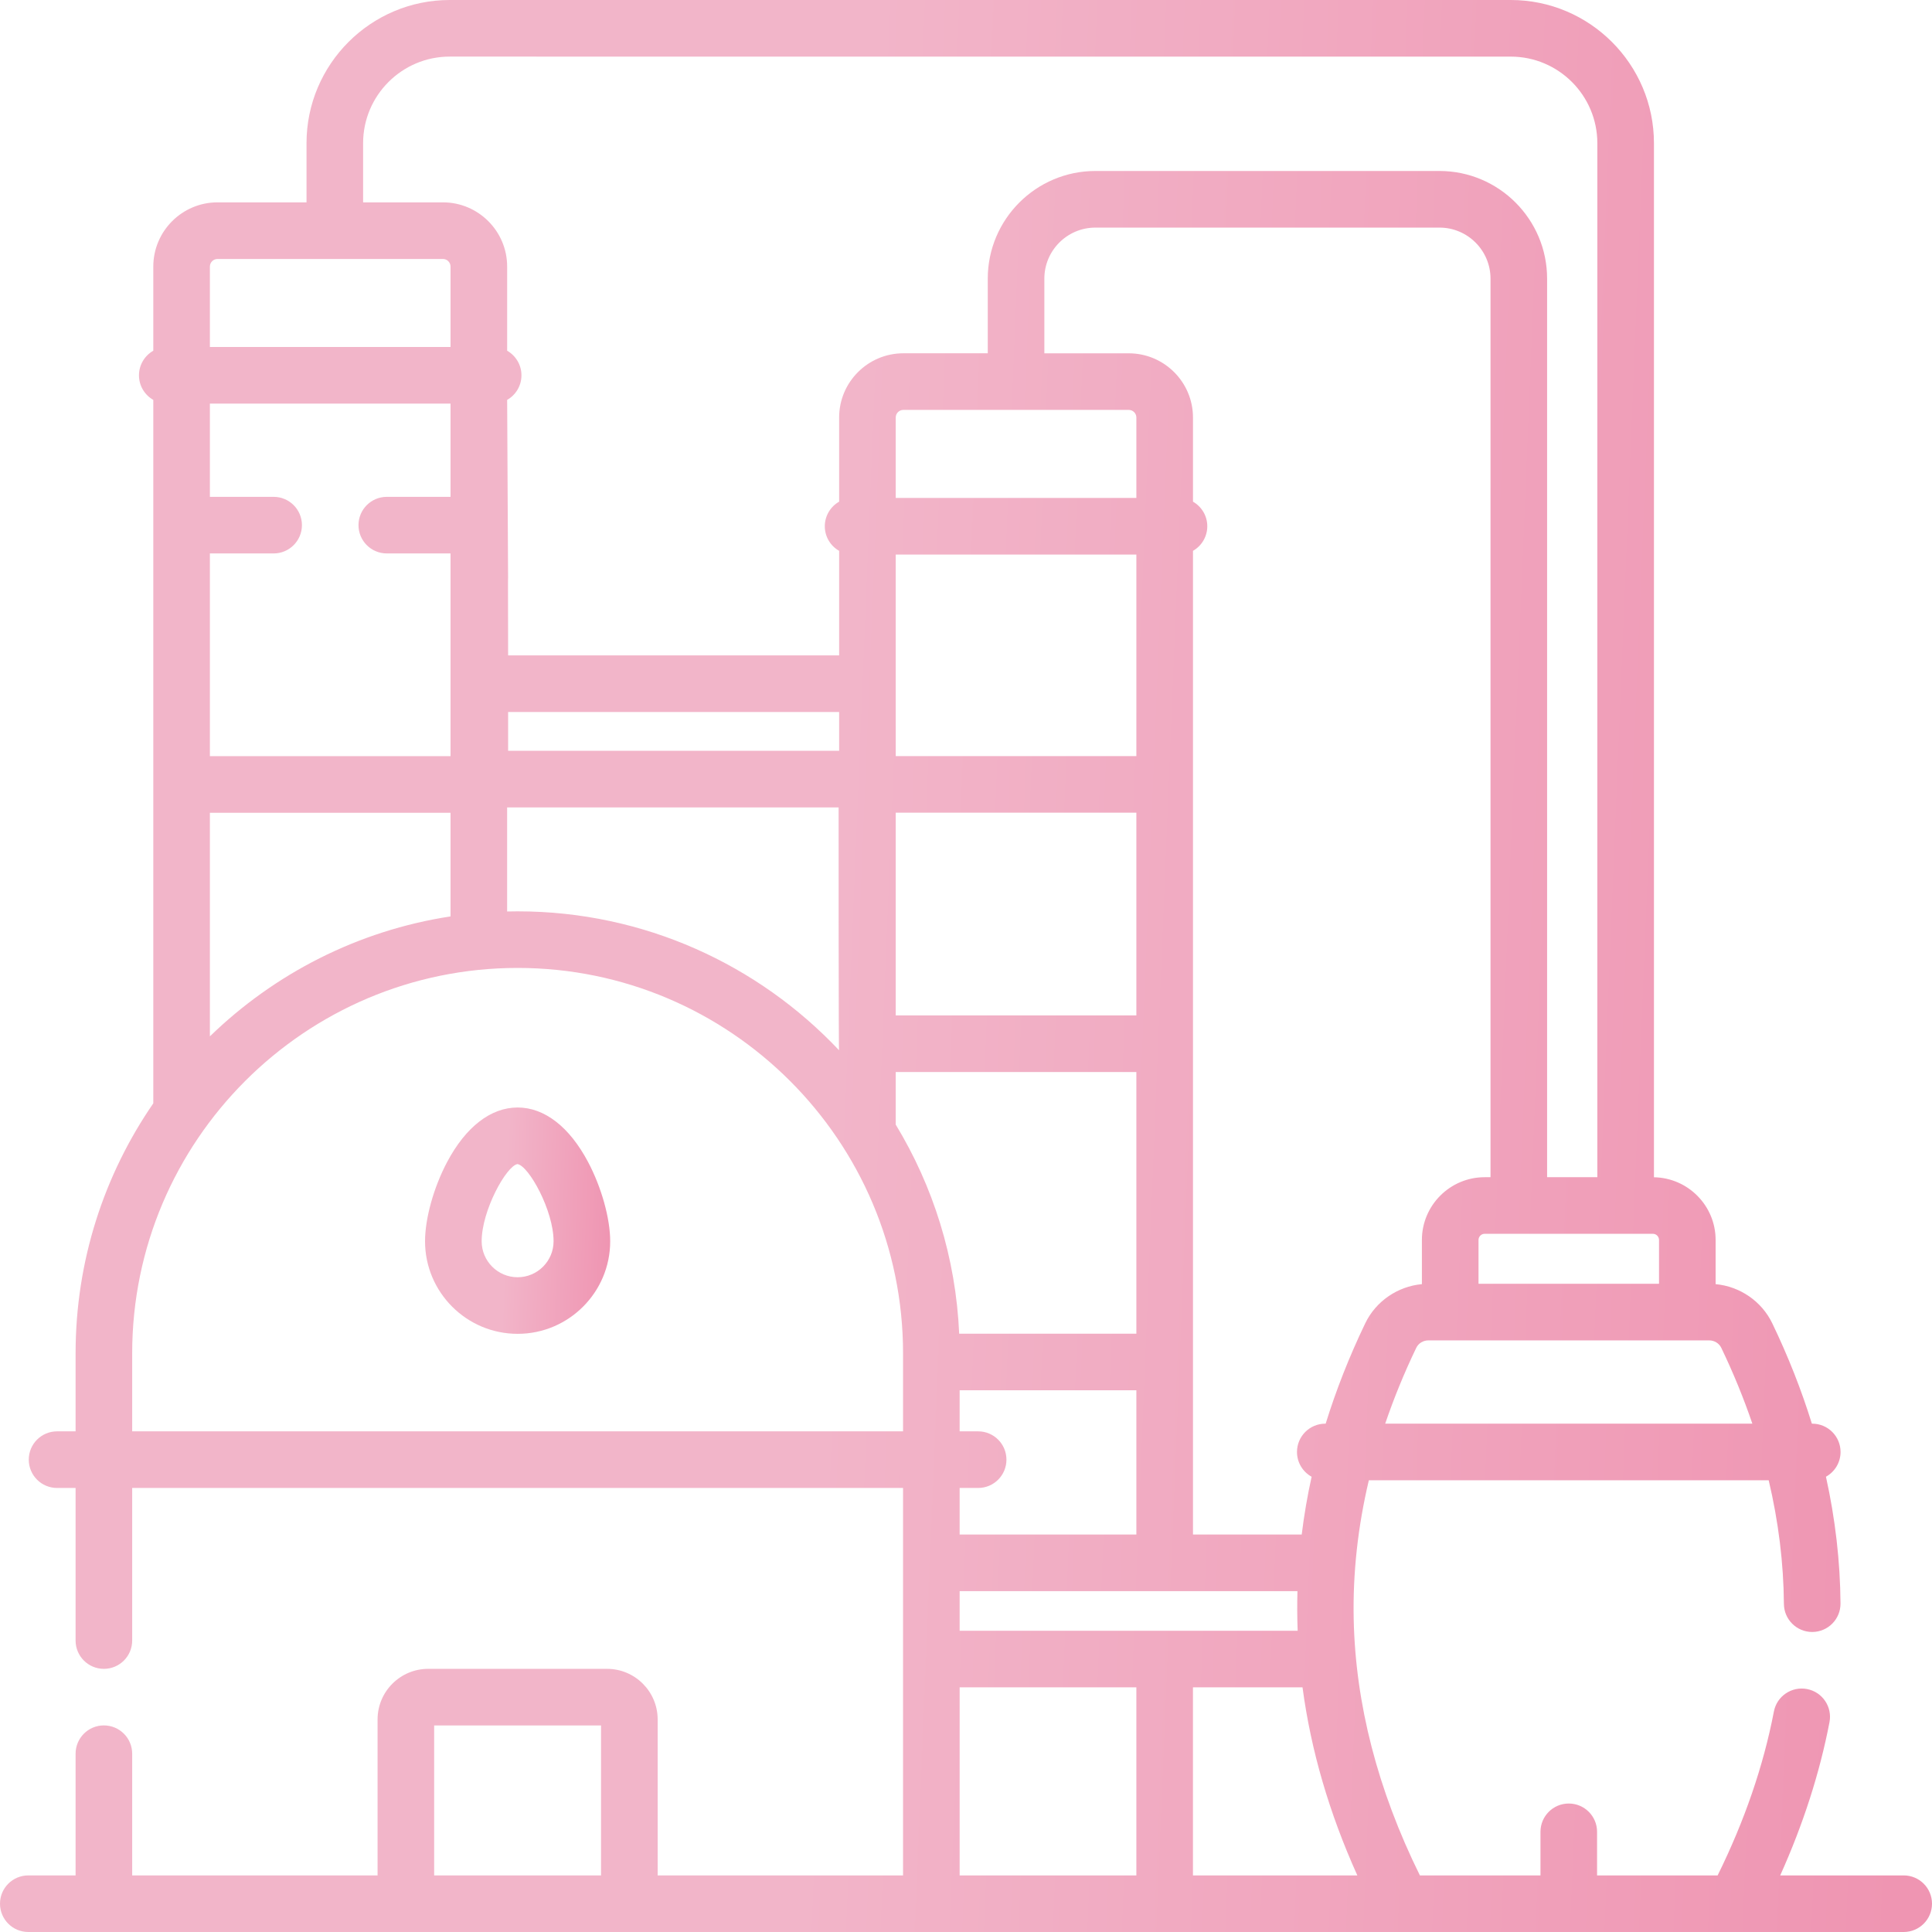 <svg width="72" height="72" viewBox="0 0 72 72" fill="none" xmlns="http://www.w3.org/2000/svg">
<g clip-path="url(#clip0)">
<path d="M70.945 69.891H66.343C67.197 67.994 67.814 66.08 68.18 64.18C68.29 63.608 67.915 63.055 67.343 62.946C66.771 62.836 66.218 63.21 66.108 63.782C65.719 65.808 65.014 67.86 64.011 69.891H59.518V68.266C59.518 67.684 59.046 67.212 58.463 67.212C57.881 67.212 57.409 67.684 57.409 68.266V69.891H52.915C51.343 66.708 50.514 63.497 50.448 60.337C50.413 58.623 50.603 56.895 51.013 55.165H65.914C66.278 56.706 66.469 58.245 66.481 59.772C66.485 60.352 66.957 60.819 67.535 60.819H67.543C68.126 60.814 68.595 60.339 68.59 59.756C68.579 58.187 68.396 56.61 68.048 55.033C68.372 54.853 68.592 54.508 68.592 54.111C68.592 53.528 68.12 53.056 67.537 53.056H67.523C67.135 51.804 66.644 50.556 66.047 49.315C65.652 48.493 64.84 47.94 63.936 47.856V46.209C63.936 44.933 62.908 43.895 61.638 43.873V5.337C61.638 2.394 59.244 0 56.301 0L16.759 0C13.817 0 11.423 2.394 11.423 5.336V7.541H8.107C6.787 7.541 5.713 8.615 5.713 9.935V13.07C5.395 13.252 5.179 13.594 5.179 13.987C5.179 14.38 5.394 14.722 5.713 14.903V41.118C3.887 43.77 2.817 46.98 2.817 50.436V53.342H2.127C1.544 53.342 1.072 53.814 1.072 54.397C1.072 54.98 1.544 55.452 2.127 55.452H2.817V61.139C2.817 61.721 3.289 62.193 3.871 62.193C4.454 62.193 4.926 61.721 4.926 61.139V55.452H33.654V69.891H24.509V64.079C24.509 63.038 23.663 62.193 22.623 62.193H15.957C14.917 62.193 14.071 63.039 14.071 64.079V69.891H4.926V65.356C4.926 64.773 4.454 64.301 3.871 64.301C3.289 64.301 2.817 64.773 2.817 65.356V69.891H1.055C0.472 69.891 0 70.363 0 70.945C0 71.528 0.472 72 1.055 72H70.945C71.528 72 72 71.528 72 70.945C72 70.363 71.528 69.891 70.945 69.891ZM16.18 64.302H22.399V69.891H16.18V64.302ZM55.547 43.871H55.329C54.04 43.871 52.99 44.92 52.99 46.21V47.856C52.086 47.94 51.274 48.493 50.879 49.315C50.281 50.559 49.791 51.807 49.404 53.056H49.389C48.807 53.056 48.335 53.528 48.335 54.111C48.335 54.508 48.555 54.855 48.88 55.034C48.722 55.752 48.599 56.47 48.511 57.188H44.459C44.457 53.455 44.458 28.373 44.459 20.528C44.777 20.347 44.992 20.005 44.992 19.612C44.992 19.219 44.777 18.877 44.459 18.696V15.56C44.459 14.24 43.385 13.167 42.065 13.167H38.92V10.384C38.92 9.335 39.773 8.482 40.822 8.482H53.645C54.694 8.482 55.547 9.335 55.547 10.384V43.871ZM33.381 20.667H42.349V28.178H33.381V20.667ZM33.381 30.287H42.349V37.842H33.381V30.287ZM42.065 15.276C42.221 15.276 42.349 15.403 42.349 15.56V18.557H33.381V15.56C33.381 15.403 33.509 15.276 33.665 15.276H42.065ZM31.272 27.981H18.936V26.535H31.272V27.981ZM16.79 18.516H14.415C13.832 18.516 13.36 18.988 13.36 19.571C13.36 20.153 13.832 20.625 14.415 20.625H16.79V28.18H7.822V20.625H10.198C10.78 20.625 11.252 20.153 11.252 19.571C11.252 18.988 10.78 18.516 10.198 18.516H7.822V15.042H16.79V18.516ZM16.79 30.289V34.152C13.331 34.681 10.224 36.29 7.822 38.622V30.289H16.79ZM18.899 30.09H31.253C31.254 30.304 31.249 39.747 31.272 39.143C28.266 35.956 24.007 33.963 19.29 33.963C19.159 33.963 19.029 33.965 18.899 33.968V30.09H18.899ZM33.381 39.951H42.349V49.703H35.746C35.621 46.861 34.773 44.203 33.381 41.911V39.951ZM36.453 55.452C37.035 55.452 37.507 54.98 37.507 54.397C37.507 53.814 37.035 53.342 36.453 53.342H35.763V51.812H42.349V57.188H35.763V55.451H36.453V55.452ZM35.763 59.297H48.352C48.339 59.789 48.341 60.281 48.36 60.773H35.763V59.297H35.763ZM48.541 62.882C48.853 65.223 49.533 67.561 50.584 69.891H44.458V62.882H48.541ZM64.147 50.229C64.598 51.169 64.984 52.112 65.305 53.056H51.622C51.944 52.112 52.328 51.169 52.78 50.229C52.861 50.061 53.038 49.952 53.232 49.952H63.695C63.889 49.952 64.066 50.061 64.147 50.229ZM61.827 46.21V47.843H55.1V46.21C55.1 46.083 55.203 45.98 55.329 45.98H61.598C61.724 45.98 61.827 46.083 61.827 46.21ZM13.532 5.336C13.532 3.557 14.98 2.109 16.759 2.109L56.301 2.11C58.081 2.11 59.528 3.557 59.528 5.337V43.871H57.656V10.384C57.656 8.172 55.857 6.372 53.645 6.372H40.822C38.61 6.372 36.811 8.172 36.811 10.384V13.166H33.666C32.346 13.166 31.272 14.24 31.272 15.56V18.695C30.954 18.877 30.738 19.219 30.738 19.612C30.738 20.005 30.953 20.347 31.272 20.528V24.425H18.936C18.916 16.981 18.967 27.892 18.9 14.903C19.218 14.722 19.433 14.38 19.433 13.987C19.433 13.594 19.218 13.252 18.9 13.07V9.935C18.9 8.615 17.826 7.541 16.506 7.541H13.532V5.336ZM8.107 9.651H16.506C16.663 9.651 16.79 9.778 16.79 9.935V12.932H7.822V9.935C7.822 9.778 7.95 9.651 8.107 9.651ZM4.926 53.342V50.436C4.926 42.516 11.37 36.072 19.29 36.072C27.21 36.072 33.654 42.515 33.654 50.436V53.342H4.926ZM35.763 62.882H42.349V69.891H35.763V62.882Z" fill="url(#paint0_linear)"/>
<path d="M19.29 41.273C18.291 41.273 17.359 41.994 16.664 43.303C16.163 44.248 15.84 45.408 15.84 46.259C15.84 48.161 17.388 49.708 19.29 49.708C21.192 49.708 22.74 48.161 22.74 46.259C22.74 45.408 22.416 44.248 21.915 43.303C21.221 41.994 20.289 41.273 19.29 41.273ZM19.29 47.599C18.551 47.599 17.95 46.998 17.95 46.258C17.95 45.113 18.872 43.448 19.285 43.382C19.707 43.448 20.63 45.113 20.63 46.258C20.63 46.998 20.029 47.599 19.29 47.599Z" fill="url(#paint1_linear)"/>
</g>
<defs>
<linearGradient id="paint0_linear" x1="32.544" y1="2.28106e-05" x2="73.579" y2="1.677" gradientUnits="userSpaceOnUse">
<stop stop-color="#F2B5C9"/>
<stop offset="1" stop-color="#EF95B2"/>
</linearGradient>
<linearGradient id="paint1_linear" x1="18.959" y1="41.273" x2="22.893" y2="41.405" gradientUnits="userSpaceOnUse">
<stop stop-color="#F2B5C9"/>
<stop offset="1" stop-color="#EF95B2"/>
</linearGradient>
<clipPath id="clip0">
<rect width="72" height="72" fill="white"/>
</clipPath>
</defs>
</svg>
